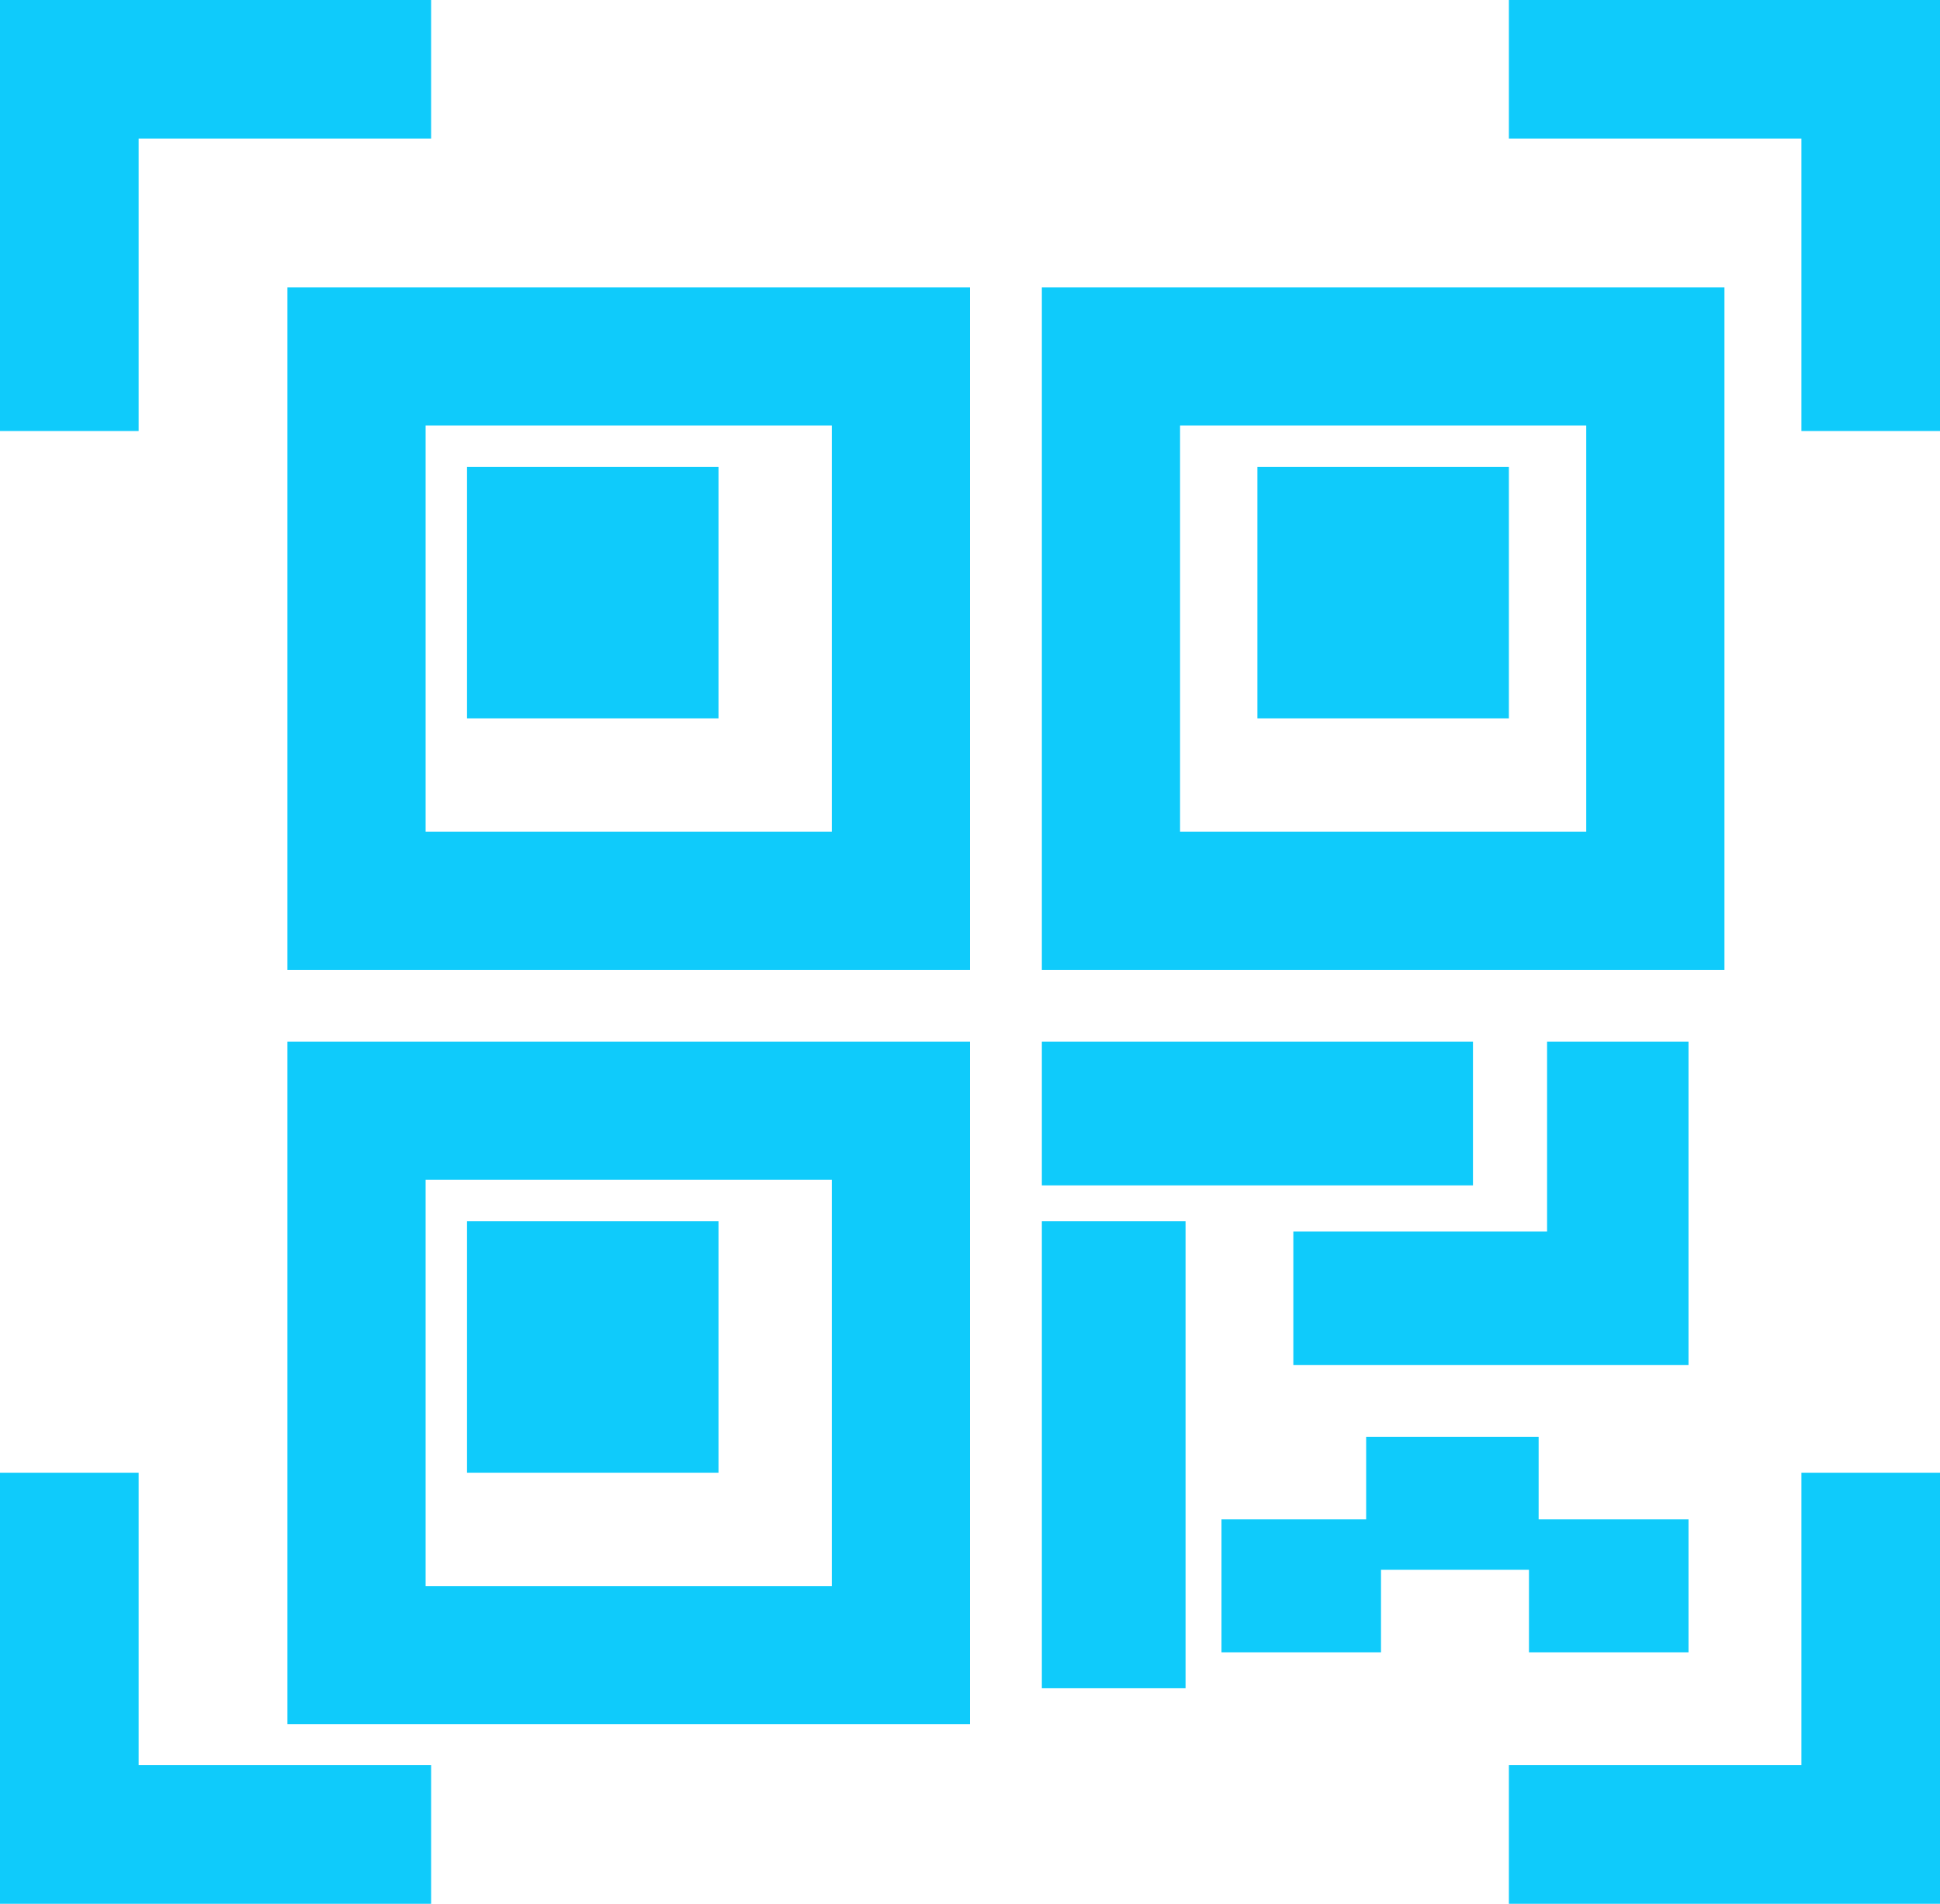 <?xml version="1.0" encoding="UTF-8"?>
<svg width="54px" height="53px" viewBox="0 0 54 53" version="1.1" xmlns="http://www.w3.org/2000/svg" xmlns:xlink="http://www.w3.org/1999/xlink">
    <!-- Generator: Sketch 46.2 (44496) - http://www.bohemiancoding.com/sketch -->
    <title>icon / large / qr-code</title>
    <desc>Created with Sketch.</desc>
    <defs></defs>
    <g id="Page-1" stroke="none" stroke-width="1" fill="none" fill-rule="evenodd">
        <g id="3--step-1-qr-code" transform="translate(-159, -198)" fill-rule="nonzero" fill="#0FCBFB">
            <g id="Icon" transform="translate(113, 150)">
                <g id="Group" transform="translate(46, 48)">
                    <path d="M3.859,3.858 L12,3.858 L12,0 L3.859,0 L0,0 L0,3.858 L0,12 L3.859,12 L3.859,3.858 Z M3.859,41 L0,41 L0,49.142 L0,53 L3.859,53 L12,53 L12,49.142 L3.859,49.142 L3.859,41 Z M50.142,49.142 L42,49.142 L42,53 L50.142,53 L54,53 L54,49.142 L54,41 L50.142,41 L50.142,49.142 Z M50.142,0 L42,0 L42,3.858 L50.142,3.858 L50.142,12 L54,12 L54,3.858 L54,0 L50.142,0 Z M8,27 L27,27 L27,8 L8,8 L8,27 Z M11.847,11.847 L23.153,11.847 L23.153,23.153 L11.847,23.153 L11.847,11.847 Z M13,13 L20,13 L20,20 L13,20 L13,13 Z M8,48 L27,48 L27,29 L8,29 L8,48 Z M11.847,32.847 L23.153,32.847 L23.153,44.154 L11.847,44.154 L11.847,32.847 Z M13,34 L20,34 L20,41 L13,41 L13,34 Z M47.999,8 L29,8 L29,27 L48,27 L48,8 L47.999,8 Z M44.153,23.153 L32.847,23.153 L32.847,11.847 L44.153,11.847 L44.153,23.153 L44.153,23.153 Z M35,13 L42,13 L42,20 L35,20 L35,13 Z M29,29 L41,29 L41,33 L29,33 L29,29 Z M29,34 L33,34 L33,47 L29,47 L29,34 Z M42.559,46 L47,46 L47,42.299 L42.828,42.299 L42.828,40 L38.027,40 L38.027,42.299 L34,42.299 L34,46 L38.44,46 L38.44,43.701 L42.559,43.701 L42.559,46 Z M36,34.286 L36,38 L43.063,38 L43.37,38 L47,38 L47,29 L43.063,29 L43.063,34.286 L36,34.286 Z" id="icon-/-large-/-qr-code"></path>
                </g>
            </g>
        </g>
    </g>
</svg>